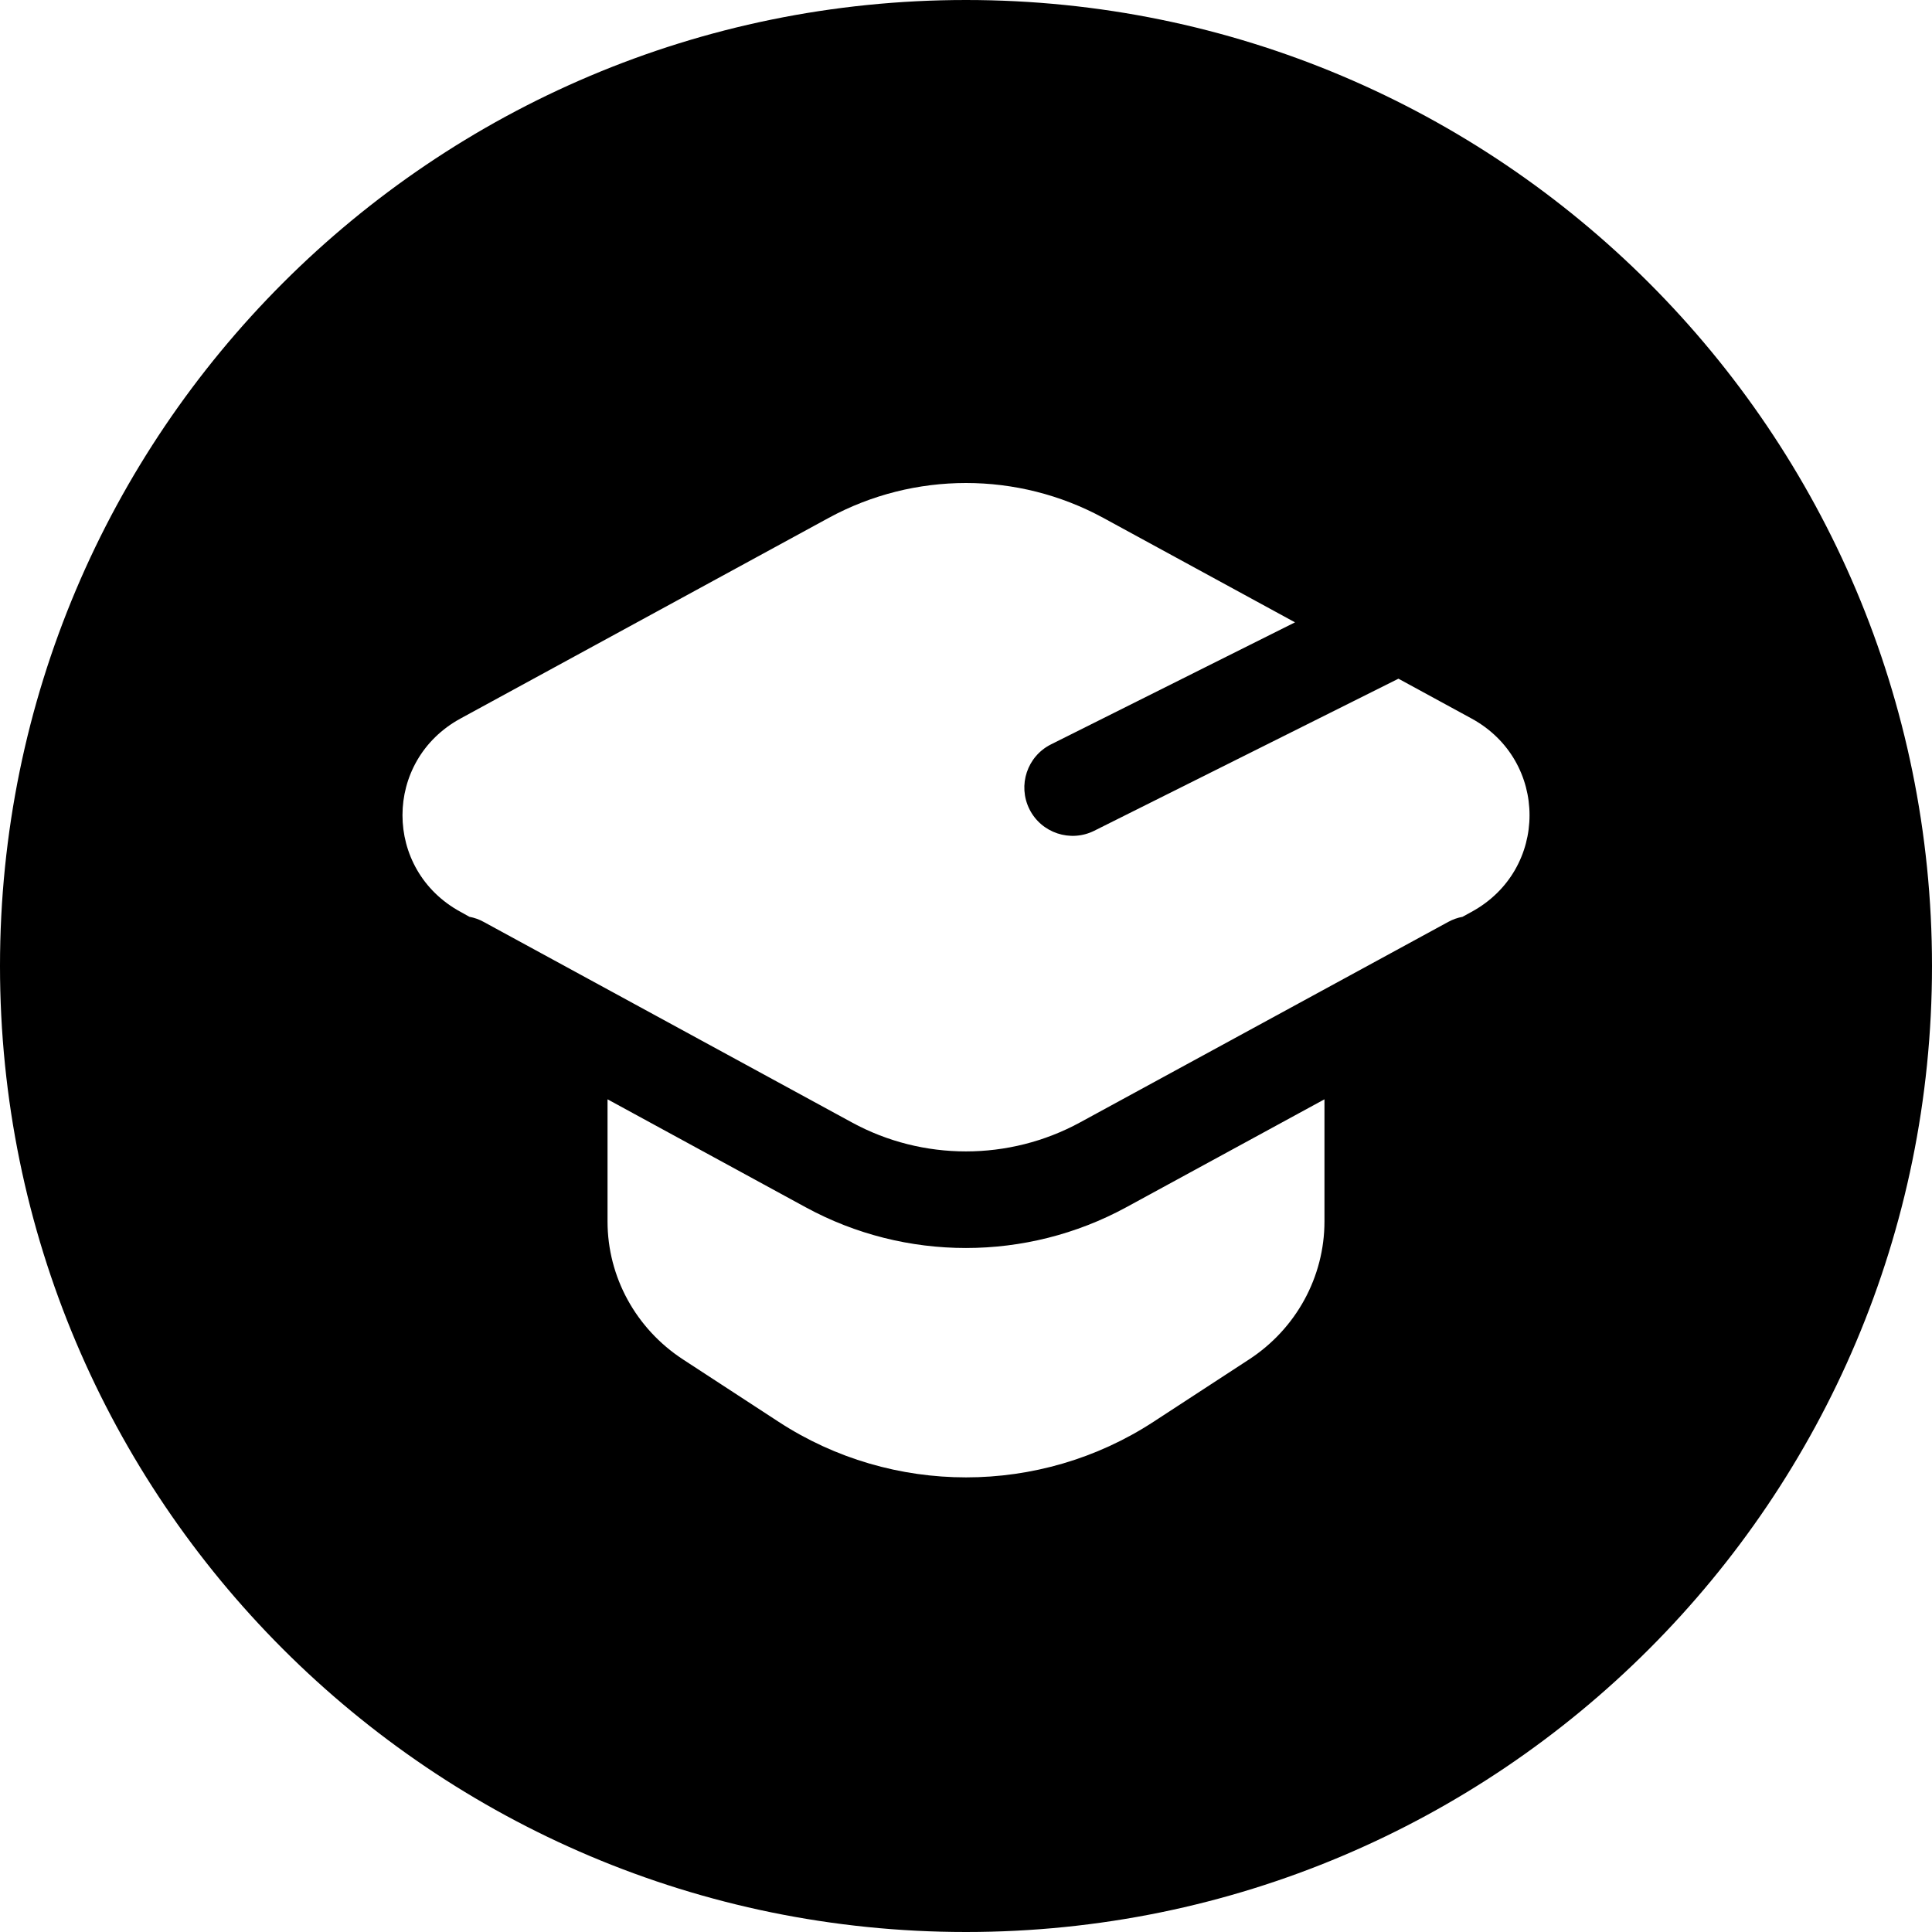 <svg width="24" height="24" viewBox="0 0 24 24" fill="none" xmlns="http://www.w3.org/2000/svg">
<path d="M12 24C18.627 24 24 18.627 24 12C24 5.373 18.627 0 12 0C5.373 0 0 5.373 0 12C0 18.627 5.373 24 12 24ZM5.722 8.925L10.297 6.432C11.357 5.856 12.643 5.856 13.703 6.432L16.087 7.731L13.056 9.247C12.76 9.395 12.64 9.755 12.788 10.052C12.936 10.348 13.297 10.468 13.593 10.32L17.372 8.431L18.279 8.925C19.241 9.449 19.241 10.805 18.279 11.328L18.168 11.389C18.108 11.4 18.048 11.421 17.991 11.452L13.415 13.944C12.535 14.423 11.463 14.423 10.584 13.944L6.008 11.452C5.952 11.421 5.892 11.4 5.832 11.389L5.722 11.328C4.759 10.805 4.759 9.449 5.722 8.925ZM7.547 13.656L10.01 14.998C11.248 15.672 12.751 15.671 13.989 14.998L16.453 13.656V15.173C16.453 15.861 16.102 16.505 15.517 16.887L14.326 17.664C12.917 18.582 11.084 18.582 9.675 17.664L8.484 16.887C7.899 16.505 7.547 15.862 7.547 15.173V13.656Z" fill="black"/>
</svg>
